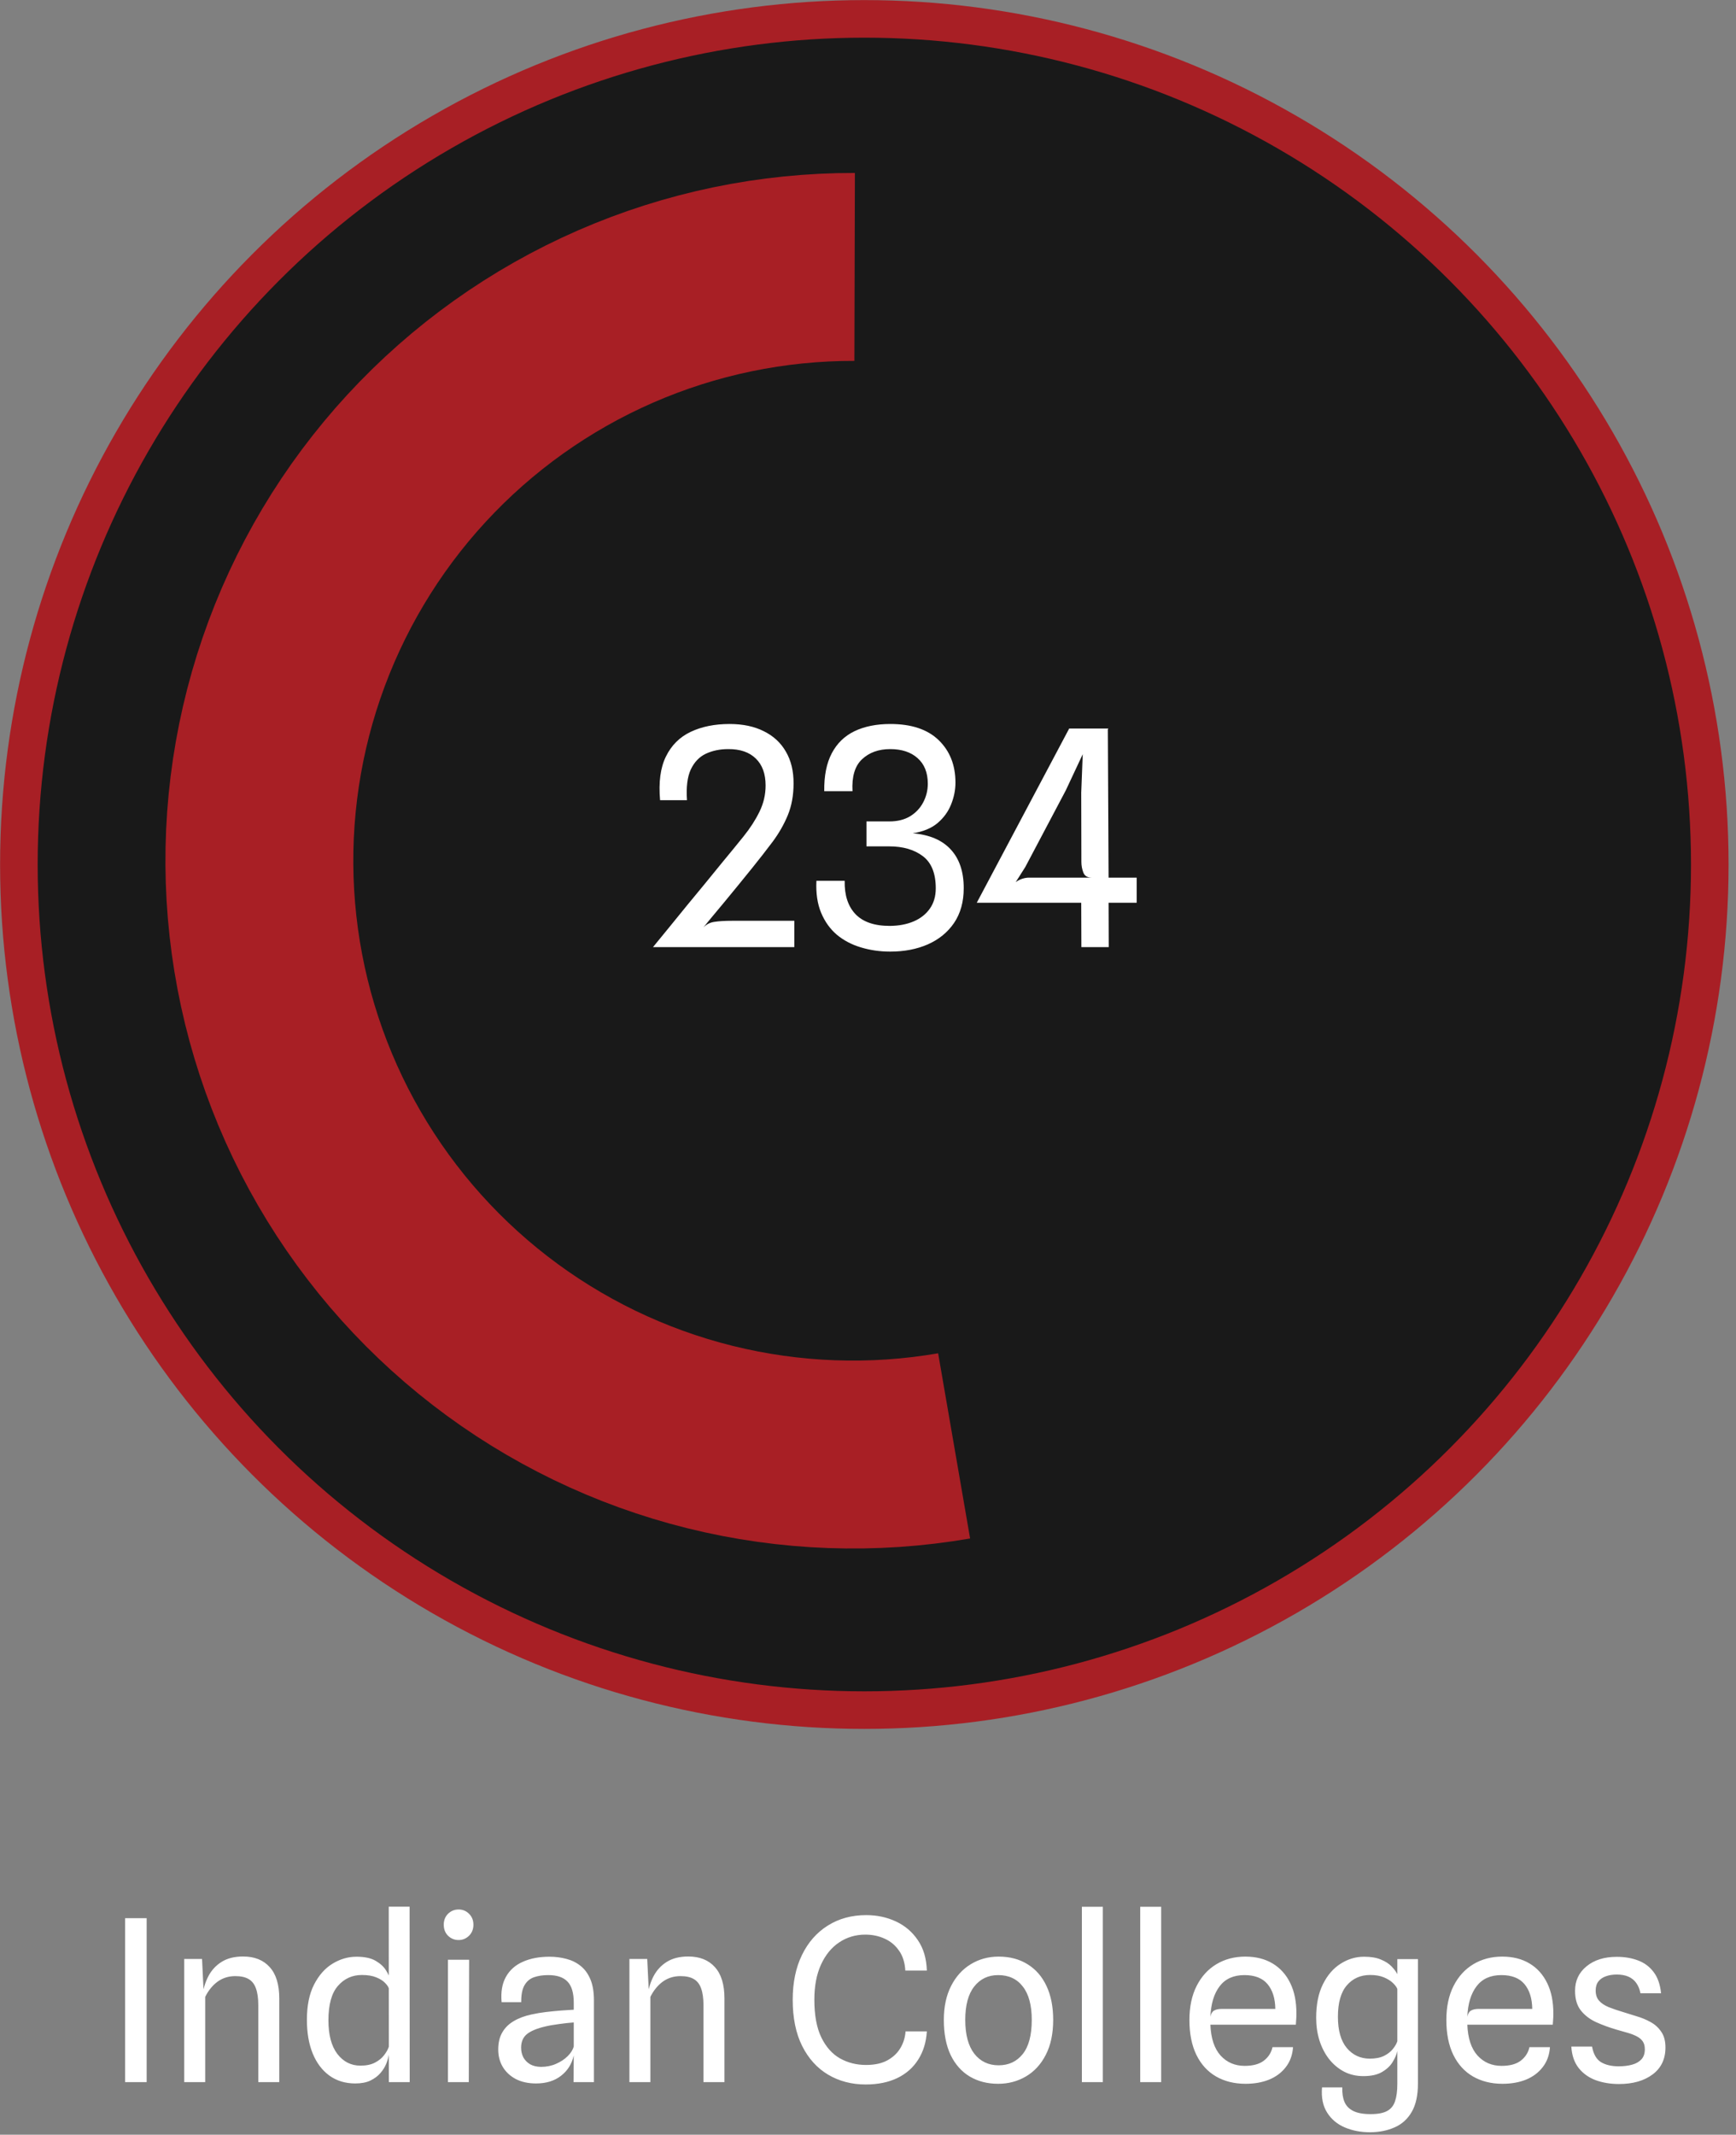<svg width="231" height="284" viewBox="0 0 231 284" fill="none" xmlns="http://www.w3.org/2000/svg">
<rect x="0" y="0" width="231" height="284" fill="#808080" stroke="none"/>
<circle cx="115.012" cy="115.012" r="112.5" fill="#191919" stroke="#A81F25" stroke-width="5"/>
<path d="M126.96 192.359C116.167 194.223 105.105 193.823 94.476 191.184C83.847 188.545 73.882 183.725 65.215 177.029C56.548 170.333 49.368 161.909 44.13 152.29C38.893 142.671 35.713 132.069 34.792 121.155C33.871 110.242 35.229 99.256 38.78 88.896C42.332 78.535 47.998 69.027 55.421 60.973C62.843 52.92 71.859 46.498 81.896 42.114C91.933 37.731 102.771 35.483 113.723 35.512" stroke="#A81F25" stroke-width="25"/>
<path d="M86.894 126C87.614 125.12 88.361 124.207 89.134 123.26C89.921 122.3 90.707 121.333 91.494 120.36C92.294 119.387 93.081 118.433 93.854 117.5C94.627 116.553 95.361 115.653 96.054 114.8C97.094 113.547 98.054 112.373 98.934 111.28C99.814 110.187 100.521 109.093 101.054 108C101.601 106.893 101.874 105.727 101.874 104.5C101.874 102.953 101.441 101.76 100.574 100.92C99.707 100.067 98.481 99.647 96.894 99.66C95.787 99.66 94.794 99.867 93.914 100.28C93.047 100.693 92.381 101.393 91.914 102.38C91.461 103.367 91.294 104.727 91.414 106.46H87.834C87.621 104.06 87.881 102.12 88.614 100.64C89.347 99.147 90.447 98.053 91.914 97.36C93.381 96.667 95.101 96.32 97.074 96.32C98.847 96.32 100.367 96.64 101.634 97.28C102.914 97.907 103.894 98.813 104.574 100C105.267 101.187 105.607 102.6 105.594 104.24C105.594 105.8 105.341 107.2 104.834 108.44C104.327 109.667 103.654 110.847 102.814 111.98C101.974 113.1 101.054 114.28 100.054 115.52C99.427 116.293 98.794 117.073 98.154 117.86C97.514 118.633 96.901 119.38 96.314 120.1C95.727 120.807 95.194 121.447 94.714 122.02C94.247 122.58 93.874 123.04 93.594 123.4C93.994 122.973 94.487 122.72 95.074 122.64C95.661 122.547 96.454 122.5 97.454 122.5H105.694V126H86.894ZM118.457 126.6C117.083 126.6 115.783 126.413 114.557 126.04C113.343 125.68 112.277 125.12 111.357 124.36C110.45 123.587 109.75 122.607 109.257 121.42C108.763 120.233 108.557 118.82 108.637 117.18H112.397C112.357 119.087 112.837 120.567 113.837 121.62C114.85 122.673 116.39 123.193 118.457 123.18C119.63 123.167 120.67 122.967 121.577 122.58C122.483 122.193 123.197 121.633 123.717 120.9C124.25 120.153 124.517 119.247 124.517 118.18C124.517 116.193 123.943 114.767 122.797 113.9C121.65 113.033 120.157 112.6 118.317 112.6H115.297V109.28H118.357C119.423 109.28 120.337 109.053 121.097 108.6C121.857 108.133 122.437 107.52 122.837 106.76C123.25 105.987 123.457 105.153 123.457 104.26C123.457 102.793 123.003 101.66 122.097 100.86C121.203 100.06 119.99 99.66 118.457 99.66C116.91 99.66 115.657 100.113 114.697 101.02C113.75 101.913 113.33 103.327 113.437 105.26H109.677C109.65 103.22 109.983 101.54 110.677 100.22C111.37 98.9 112.377 97.92 113.697 97.28C115.03 96.64 116.623 96.32 118.477 96.32C121.29 96.32 123.437 97.04 124.917 98.48C126.397 99.92 127.137 101.8 127.137 104.12C127.137 105.093 126.943 106.06 126.557 107.02C126.183 107.967 125.583 108.793 124.757 109.5C123.93 110.193 122.83 110.647 121.457 110.86C123.683 111.047 125.37 111.767 126.517 113.02C127.663 114.26 128.237 115.973 128.237 118.16C128.237 119.973 127.81 121.513 126.957 122.78C126.103 124.033 124.937 124.987 123.457 125.64C121.99 126.28 120.323 126.6 118.457 126.6ZM143.893 126L143.873 120.1H129.973L142.273 96.92H147.493L147.413 97.02L147.513 116.76H151.253V120.1H147.513L147.533 126H143.893ZM135.153 117.36C135.406 117.173 135.686 117.027 135.993 116.92C136.313 116.813 136.619 116.76 136.913 116.76H145.273C144.699 116.76 144.326 116.533 144.153 116.08C143.979 115.627 143.893 115.153 143.893 114.66L143.873 105.46L144.073 100.34L141.813 105.16L136.433 115.34L135.153 117.36Z" fill="white"/>
<path d="M16.65 277V255.19H19.515V277H16.65ZM24.515 277V260.62H26.885L27.185 266.8L26.915 265.555C27.045 264.585 27.315 263.705 27.725 262.915C28.145 262.115 28.73 261.48 29.48 261.01C30.24 260.53 31.195 260.29 32.345 260.29C33.865 260.29 35.045 260.76 35.885 261.7C36.735 262.63 37.16 264.02 37.16 265.87V277H34.37V266.785C34.37 265.855 34.265 265.105 34.055 264.535C33.855 263.965 33.53 263.55 33.08 263.29C32.64 263.03 32.05 262.9 31.31 262.9C30.42 262.9 29.635 263.145 28.955 263.635C28.285 264.125 27.735 264.8 27.305 265.66V277H24.515ZM47.272 277.18C45.942 277.18 44.792 276.83 43.822 276.13C42.862 275.43 42.122 274.445 41.602 273.175C41.092 271.905 40.837 270.42 40.837 268.72C40.837 266.84 41.152 265.28 41.782 264.04C42.422 262.79 43.242 261.86 44.242 261.25C45.252 260.63 46.317 260.32 47.437 260.32C48.527 260.32 49.382 260.505 50.002 260.875C50.632 261.245 51.092 261.675 51.382 262.165C51.682 262.645 51.862 263.06 51.922 263.41L52.807 263.56L51.727 264.505C51.657 264.295 51.487 264.055 51.217 263.785C50.947 263.505 50.562 263.265 50.062 263.065C49.562 262.855 48.927 262.75 48.157 262.75C46.867 262.75 45.802 263.235 44.962 264.205C44.122 265.165 43.702 266.69 43.702 268.78C43.702 270.72 44.097 272.21 44.887 273.25C45.687 274.29 46.712 274.81 47.962 274.81C48.742 274.81 49.387 274.675 49.897 274.405C50.417 274.135 50.822 273.805 51.112 273.415C51.412 273.025 51.617 272.66 51.727 272.32L51.877 272.86L51.727 273.415C51.677 273.745 51.567 274.125 51.397 274.555C51.227 274.975 50.972 275.385 50.632 275.785C50.292 276.185 49.847 276.52 49.297 276.79C48.757 277.05 48.082 277.18 47.272 277.18ZM51.742 277L51.727 253.66H54.502L54.517 277H51.742ZM59.604 277V260.725H62.424L62.379 277H59.604ZM61.029 258.1C60.479 258.1 60.009 257.91 59.619 257.53C59.239 257.15 59.049 256.66 59.049 256.06C59.049 255.47 59.239 254.985 59.619 254.605C60.009 254.225 60.479 254.035 61.029 254.035C61.569 254.035 62.029 254.225 62.409 254.605C62.799 254.985 62.994 255.47 62.994 256.06C62.994 256.66 62.799 257.15 62.409 257.53C62.019 257.91 61.559 258.1 61.029 258.1ZM71.337 277.18C70.297 277.18 69.397 276.985 68.637 276.595C67.887 276.195 67.307 275.655 66.897 274.975C66.497 274.295 66.297 273.525 66.297 272.665C66.297 271.775 66.472 271.025 66.822 270.415C67.172 269.795 67.677 269.29 68.337 268.9C68.997 268.5 69.797 268.2 70.737 268C71.357 267.86 72.012 267.75 72.702 267.67C73.402 267.59 74.072 267.525 74.712 267.475C75.352 267.425 75.897 267.39 76.347 267.37V266.455C76.347 265.145 76.072 264.205 75.522 263.635C74.972 263.055 74.117 262.765 72.957 262.765C72.237 262.765 71.602 262.86 71.052 263.05C70.512 263.24 70.092 263.595 69.792 264.115C69.492 264.625 69.347 265.375 69.357 266.365H66.747C66.627 265.015 66.817 263.895 67.317 263.005C67.817 262.105 68.567 261.435 69.567 260.995C70.567 260.545 71.752 260.32 73.122 260.32C73.902 260.32 74.647 260.415 75.357 260.605C76.067 260.785 76.697 261.095 77.247 261.535C77.797 261.965 78.232 262.555 78.552 263.305C78.872 264.055 79.032 264.995 79.032 266.125V277H76.317L76.347 273.445C76.097 274.575 75.532 275.48 74.652 276.16C73.782 276.84 72.677 277.18 71.337 277.18ZM71.982 274.975C72.712 274.975 73.382 274.84 73.992 274.57C74.612 274.3 75.132 273.955 75.552 273.535C75.972 273.115 76.237 272.685 76.347 272.245V269.065C75.767 269.105 75.122 269.175 74.412 269.275C73.702 269.365 73.077 269.475 72.537 269.605C71.457 269.855 70.652 270.19 70.122 270.61C69.602 271.03 69.342 271.635 69.342 272.425C69.342 272.895 69.442 273.325 69.642 273.715C69.852 274.095 70.152 274.4 70.542 274.63C70.932 274.85 71.412 274.965 71.982 274.975ZM83.753 277V260.62H86.123L86.423 266.8L86.153 265.555C86.283 264.585 86.553 263.705 86.963 262.915C87.383 262.115 87.968 261.48 88.718 261.01C89.478 260.53 90.433 260.29 91.583 260.29C93.103 260.29 94.283 260.76 95.123 261.7C95.973 262.63 96.398 264.02 96.398 265.87V277H93.608V266.785C93.608 265.855 93.503 265.105 93.293 264.535C93.093 263.965 92.768 263.55 92.318 263.29C91.878 263.03 91.288 262.9 90.548 262.9C89.658 262.9 88.873 263.145 88.193 263.635C87.523 264.125 86.973 264.8 86.543 265.66V277H83.753ZM115.186 277.315C113.326 277.315 111.661 276.88 110.191 276.01C108.731 275.14 107.581 273.87 106.741 272.2C105.901 270.52 105.481 268.47 105.481 266.05C105.481 263.76 105.891 261.775 106.711 260.095C107.531 258.405 108.676 257.1 110.146 256.18C111.616 255.25 113.321 254.785 115.261 254.785C116.691 254.785 118.006 255.065 119.206 255.625C120.416 256.185 121.391 257.015 122.131 258.115C122.881 259.205 123.281 260.555 123.331 262.165H120.466C120.406 261.095 120.126 260.21 119.626 259.51C119.136 258.8 118.501 258.27 117.721 257.92C116.941 257.56 116.081 257.38 115.141 257.38C113.851 257.38 112.691 257.725 111.661 258.415C110.641 259.095 109.836 260.08 109.246 261.37C108.656 262.66 108.361 264.215 108.361 266.035C108.361 268.105 108.671 269.78 109.291 271.06C109.911 272.33 110.741 273.26 111.781 273.85C112.821 274.43 113.971 274.72 115.231 274.72C116.381 274.72 117.331 274.515 118.081 274.105C118.841 273.685 119.421 273.135 119.821 272.455C120.221 271.775 120.446 271.04 120.496 270.25H123.331C123.241 271.7 122.856 272.955 122.176 274.015C121.506 275.075 120.581 275.89 119.401 276.46C118.221 277.03 116.816 277.315 115.186 277.315ZM132.821 277.225C131.381 277.225 130.116 276.9 129.026 276.25C127.946 275.6 127.101 274.645 126.491 273.385C125.891 272.115 125.591 270.56 125.591 268.72C125.591 266.98 125.911 265.48 126.551 264.22C127.191 262.96 128.061 261.995 129.161 261.325C130.271 260.645 131.511 260.305 132.881 260.305C134.371 260.305 135.656 260.645 136.736 261.325C137.826 261.995 138.666 262.96 139.256 264.22C139.846 265.48 140.141 266.98 140.141 268.72C140.141 270.56 139.811 272.115 139.151 273.385C138.501 274.645 137.621 275.6 136.511 276.25C135.401 276.9 134.171 277.225 132.821 277.225ZM132.881 274.765C134.221 274.765 135.291 274.265 136.091 273.265C136.891 272.265 137.291 270.75 137.291 268.72C137.291 266.78 136.896 265.305 136.106 264.295C135.326 263.275 134.231 262.765 132.821 262.765C131.491 262.765 130.426 263.275 129.626 264.295C128.836 265.305 128.441 266.78 128.441 268.72C128.441 270.68 128.841 272.18 129.641 273.22C130.451 274.25 131.531 274.765 132.881 274.765ZM143.959 277V253.675H146.749V277H143.959ZM151.722 277V253.675H154.512V277H151.722ZM165.74 277.225C164.25 277.225 162.94 276.9 161.81 276.25C160.69 275.6 159.82 274.645 159.2 273.385C158.58 272.115 158.27 270.565 158.27 268.735C158.27 266.975 158.59 265.465 159.23 264.205C159.87 262.945 160.75 261.98 161.87 261.31C162.99 260.64 164.265 260.305 165.695 260.305C167.115 260.305 168.33 260.61 169.34 261.22C170.36 261.83 171.145 262.705 171.695 263.845C172.245 264.975 172.515 266.33 172.505 267.91C172.505 268.23 172.495 268.495 172.475 268.705C172.455 268.915 172.44 269.135 172.43 269.365H161.06C161.13 271.165 161.58 272.53 162.41 273.46C163.25 274.38 164.32 274.84 165.62 274.84C166.72 274.84 167.57 274.61 168.17 274.15C168.78 273.68 169.165 273.08 169.325 272.35H172.055C171.985 273.39 171.665 274.275 171.095 275.005C170.535 275.735 169.795 276.29 168.875 276.67C167.955 277.04 166.91 277.225 165.74 277.225ZM162.545 267.265H169.7C169.68 265.865 169.335 264.765 168.665 263.965C167.995 263.165 166.97 262.765 165.59 262.765C164.14 262.765 163.04 263.26 162.29 264.25C161.54 265.23 161.13 266.585 161.06 268.315C161.14 267.905 161.3 267.63 161.54 267.49C161.79 267.34 162.125 267.265 162.545 267.265ZM182.319 283.675C181.079 283.675 179.954 283.46 178.944 283.03C177.934 282.6 177.149 281.94 176.589 281.05C176.029 280.17 175.804 279.055 175.914 277.705H178.614C178.584 278.455 178.679 279.095 178.899 279.625C179.119 280.155 179.509 280.56 180.069 280.84C180.629 281.12 181.399 281.26 182.379 281.26C183.339 281.26 184.074 281.12 184.584 280.84C185.094 280.56 185.444 280.125 185.634 279.535C185.834 278.945 185.934 278.185 185.934 277.255V272.86C185.844 273.31 185.639 273.795 185.319 274.315C185.009 274.835 184.539 275.28 183.909 275.65C183.289 276.02 182.459 276.205 181.419 276.205C180.469 276.205 179.609 276.005 178.839 275.605C178.069 275.195 177.404 274.635 176.844 273.925C176.294 273.215 175.869 272.39 175.569 271.45C175.279 270.51 175.134 269.51 175.134 268.45C175.134 266.67 175.434 265.18 176.034 263.98C176.634 262.77 177.419 261.86 178.389 261.25C179.359 260.63 180.399 260.32 181.509 260.32C182.419 260.32 183.164 260.445 183.744 260.695C184.334 260.935 184.804 261.235 185.154 261.595C185.504 261.955 185.764 262.305 185.934 262.645V260.635H188.679V277.165C188.679 278.745 188.404 280.01 187.854 280.96C187.304 281.91 186.549 282.595 185.589 283.015C184.639 283.445 183.549 283.665 182.319 283.675ZM182.274 273.88C183.024 273.88 183.649 273.76 184.149 273.52C184.649 273.27 185.044 272.965 185.334 272.605C185.624 272.245 185.824 271.9 185.934 271.57V264.61C185.844 264.37 185.649 264.105 185.349 263.815C185.049 263.525 184.649 263.275 184.149 263.065C183.649 262.855 183.039 262.75 182.319 262.75C181.039 262.75 180.004 263.21 179.214 264.13C178.424 265.04 178.029 266.435 178.029 268.315C178.029 270.135 178.424 271.52 179.214 272.47C180.014 273.41 181.034 273.88 182.274 273.88ZM199.929 277.225C198.439 277.225 197.129 276.9 195.999 276.25C194.879 275.6 194.009 274.645 193.389 273.385C192.769 272.115 192.459 270.565 192.459 268.735C192.459 266.975 192.779 265.465 193.419 264.205C194.059 262.945 194.939 261.98 196.059 261.31C197.179 260.64 198.454 260.305 199.884 260.305C201.304 260.305 202.519 260.61 203.529 261.22C204.549 261.83 205.334 262.705 205.884 263.845C206.434 264.975 206.704 266.33 206.694 267.91C206.694 268.23 206.684 268.495 206.664 268.705C206.644 268.915 206.629 269.135 206.619 269.365H195.249C195.319 271.165 195.769 272.53 196.599 273.46C197.439 274.38 198.509 274.84 199.809 274.84C200.909 274.84 201.759 274.61 202.359 274.15C202.969 273.68 203.354 273.08 203.514 272.35H206.244C206.174 273.39 205.854 274.275 205.284 275.005C204.724 275.735 203.984 276.29 203.064 276.67C202.144 277.04 201.099 277.225 199.929 277.225ZM196.734 267.265H203.889C203.869 265.865 203.524 264.765 202.854 263.965C202.184 263.165 201.159 262.765 199.779 262.765C198.329 262.765 197.229 263.26 196.479 264.25C195.729 265.23 195.319 266.585 195.249 268.315C195.329 267.905 195.489 267.63 195.729 267.49C195.979 267.34 196.314 267.265 196.734 267.265ZM215.433 277.255C214.303 277.255 213.268 277.085 212.328 276.745C211.398 276.395 210.643 275.855 210.063 275.125C209.483 274.385 209.158 273.435 209.088 272.275H211.848C212.028 273.275 212.423 273.965 213.033 274.345C213.653 274.715 214.438 274.9 215.388 274.9C216.038 274.9 216.623 274.83 217.143 274.69C217.673 274.55 218.093 274.315 218.403 273.985C218.713 273.655 218.868 273.205 218.868 272.635C218.868 272.195 218.773 271.84 218.583 271.57C218.393 271.3 218.128 271.08 217.788 270.91C217.448 270.73 217.048 270.575 216.588 270.445C216.138 270.315 215.648 270.175 215.118 270.025C214.128 269.735 213.213 269.4 212.373 269.02C211.533 268.63 210.858 268.11 210.348 267.46C209.838 266.81 209.583 265.94 209.583 264.85C209.583 263.51 210.093 262.425 211.113 261.595C212.133 260.755 213.473 260.335 215.133 260.335C216.183 260.335 217.128 260.495 217.968 260.815C218.818 261.135 219.508 261.65 220.038 262.36C220.578 263.06 220.908 264 221.028 265.18H218.283C218.183 264.64 217.998 264.185 217.728 263.815C217.468 263.445 217.123 263.165 216.693 262.975C216.263 262.785 215.738 262.69 215.118 262.69C214.598 262.69 214.128 262.765 213.708 262.915C213.288 263.055 212.953 263.28 212.703 263.59C212.453 263.9 212.328 264.31 212.328 264.82C212.328 265.38 212.478 265.83 212.778 266.17C213.078 266.51 213.503 266.795 214.053 267.025C214.603 267.245 215.248 267.465 215.988 267.685C216.558 267.865 217.168 268.055 217.818 268.255C218.468 268.445 219.078 268.7 219.648 269.02C220.228 269.34 220.698 269.77 221.058 270.31C221.428 270.84 221.613 271.535 221.613 272.395C221.613 273.935 221.043 275.13 219.903 275.98C218.763 276.83 217.273 277.255 215.433 277.255Z" fill="white"/>
</svg>

